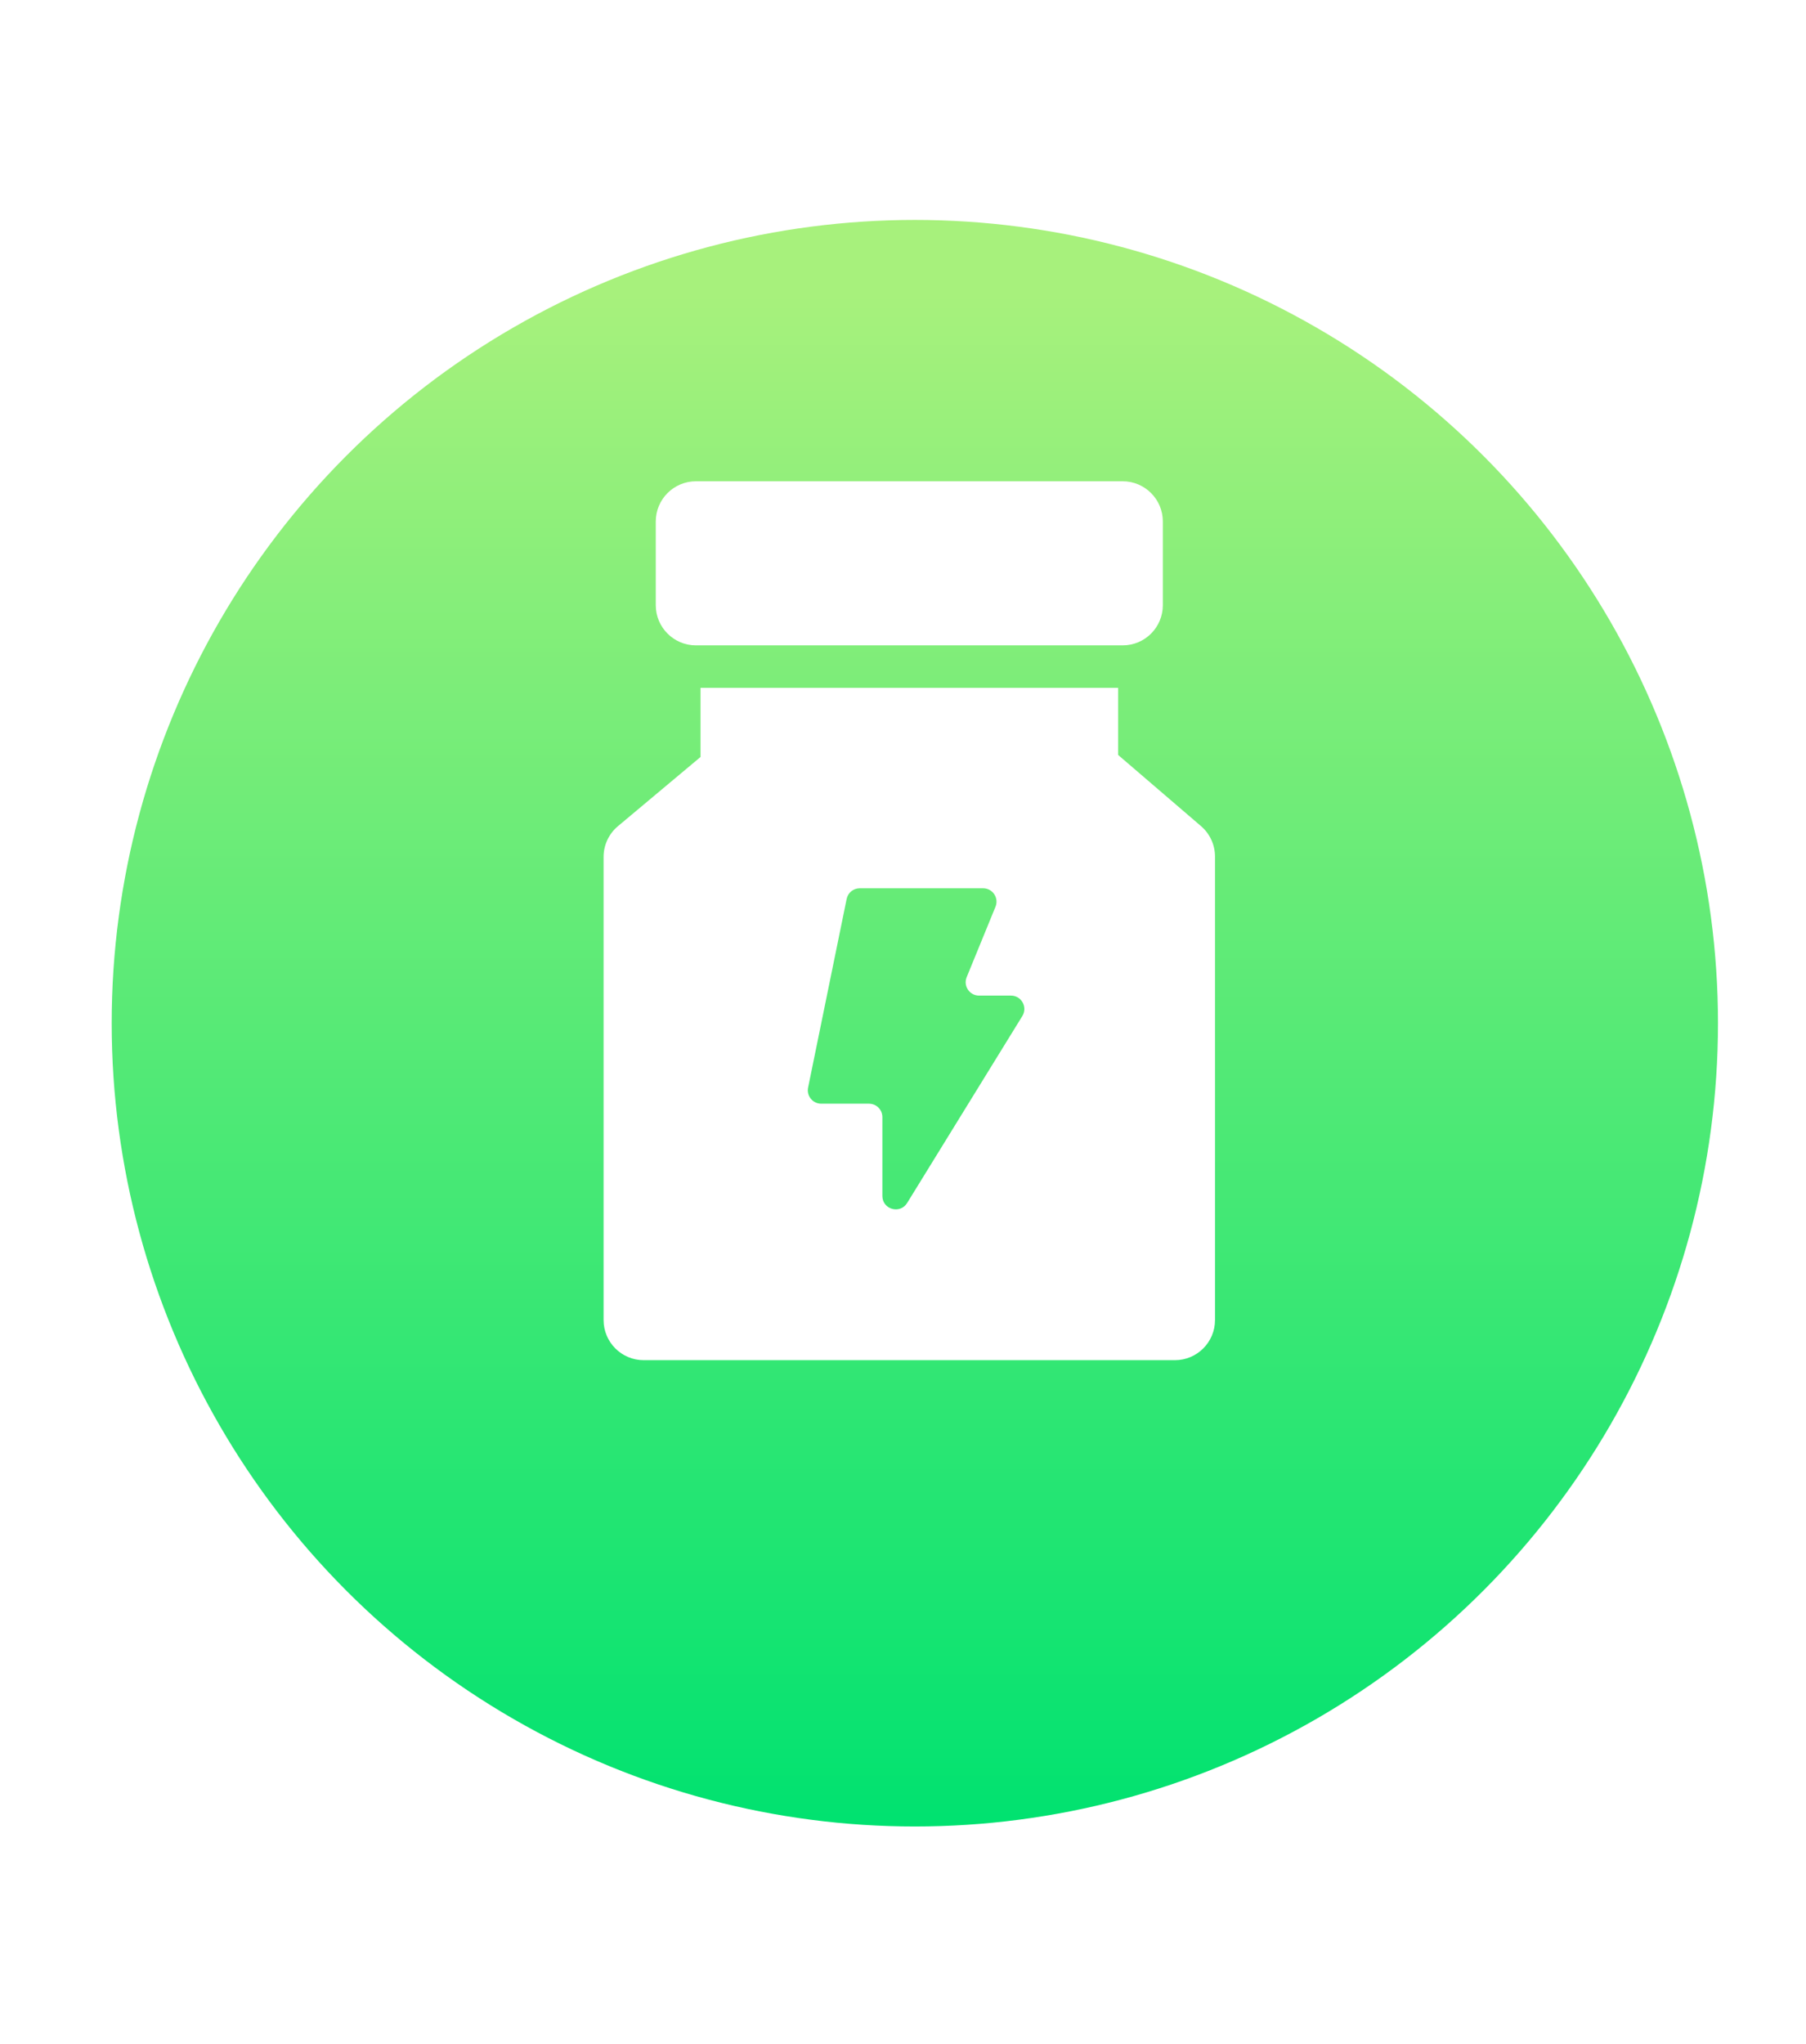 <svg width="38" height="43" viewBox="0 0 38 43" fill="none" xmlns="http://www.w3.org/2000/svg">
<g filter="url(#filter0_d)">
<circle cx="19.249" cy="19.526" r="16.899" fill="url(#paint0_linear)"/>
</g>
<path fill-rule="evenodd" clip-rule="evenodd" d="M13.798 10.97C13.798 10.504 14.177 10.125 14.643 10.125H23.622C24.089 10.125 24.467 10.504 24.467 10.97V12.732C24.467 13.199 24.089 13.577 23.622 13.577H14.643C14.177 13.577 13.798 13.199 13.798 12.732V10.97ZM14.74 15.925V14.47H23.526V15.882L25.271 17.38C25.458 17.541 25.565 17.775 25.565 18.021V27.77C25.565 28.237 25.187 28.615 24.72 28.615H13.545C13.078 28.615 12.7 28.237 12.7 27.77V18.027C12.7 17.777 12.811 17.54 13.003 17.38L14.74 15.925ZM18.09 18.687C17.956 18.687 17.84 18.781 17.814 18.913L17.003 22.881C16.967 23.055 17.101 23.219 17.279 23.219H18.284C18.44 23.219 18.566 23.345 18.566 23.5V25.16C18.566 25.444 18.938 25.549 19.087 25.308L21.511 21.375C21.627 21.187 21.492 20.945 21.272 20.945H20.601C20.4 20.945 20.264 20.742 20.34 20.557L20.946 19.076C21.022 18.89 20.886 18.687 20.685 18.687H18.09Z" fill="white"/>
<mask id="mask0" mask-type="alpha" maskUnits="userSpaceOnUse" x="12" y="10" width="14" height="19">
<path fill-rule="evenodd" clip-rule="evenodd" d="M13.798 10.97C13.798 10.504 14.177 10.125 14.643 10.125H23.622C24.089 10.125 24.467 10.504 24.467 10.97V12.732C24.467 13.199 24.089 13.577 23.622 13.577H14.643C14.177 13.577 13.798 13.199 13.798 12.732V10.97ZM14.74 15.925V14.47H23.526V15.882L25.271 17.38C25.458 17.541 25.565 17.775 25.565 18.021V27.77C25.565 28.237 25.187 28.615 24.72 28.615H13.545C13.078 28.615 12.7 28.237 12.7 27.77V18.027C12.7 17.777 12.811 17.54 13.003 17.38L14.74 15.925ZM18.09 18.687C17.956 18.687 17.84 18.781 17.814 18.913L17.003 22.881C16.967 23.055 17.101 23.219 17.279 23.219H18.284C18.44 23.219 18.566 23.345 18.566 23.5V25.16C18.566 25.444 18.938 25.549 19.087 25.308L21.511 21.375C21.627 21.187 21.492 20.945 21.272 20.945H20.601C20.4 20.945 20.264 20.742 20.34 20.557L20.946 19.076C21.022 18.89 20.886 18.687 20.685 18.687H18.09Z" fill="white"/>
</mask>
<g mask="url(#mask0)">
</g>
<defs>
<filter id="filter0_d" x="-1.649" y="0.627" width="41.798" height="41.798" filterUnits="userSpaceOnUse" color-interpolation-filters="sRGB">
<feFlood flood-opacity="0" result="BackgroundImageFix"/>
<feColorMatrix in="SourceAlpha" type="matrix" values="0 0 0 0 0 0 0 0 0 0 0 0 0 0 0 0 0 0 127 0"/>
<feOffset dy="2"/>
<feGaussianBlur stdDeviation="2"/>
<feColorMatrix type="matrix" values="0 0 0 0 0 0 0 0 0 0.886 0 0 0 0 0.451 0 0 0 0.555 0"/>
<feBlend mode="normal" in2="BackgroundImageFix" result="effect1_dropShadow"/>
<feBlend mode="normal" in="SourceGraphic" in2="effect1_dropShadow" result="shape"/>
</filter>
<linearGradient id="paint0_linear" x1="3.135" y1="4.196" x2="3.135" y2="36.424" gradientUnits="userSpaceOnUse">
<stop stop-color="#A7F17C"/>
<stop offset="1" stop-color="#00E270"/>
</linearGradient>
</defs>
</svg>
